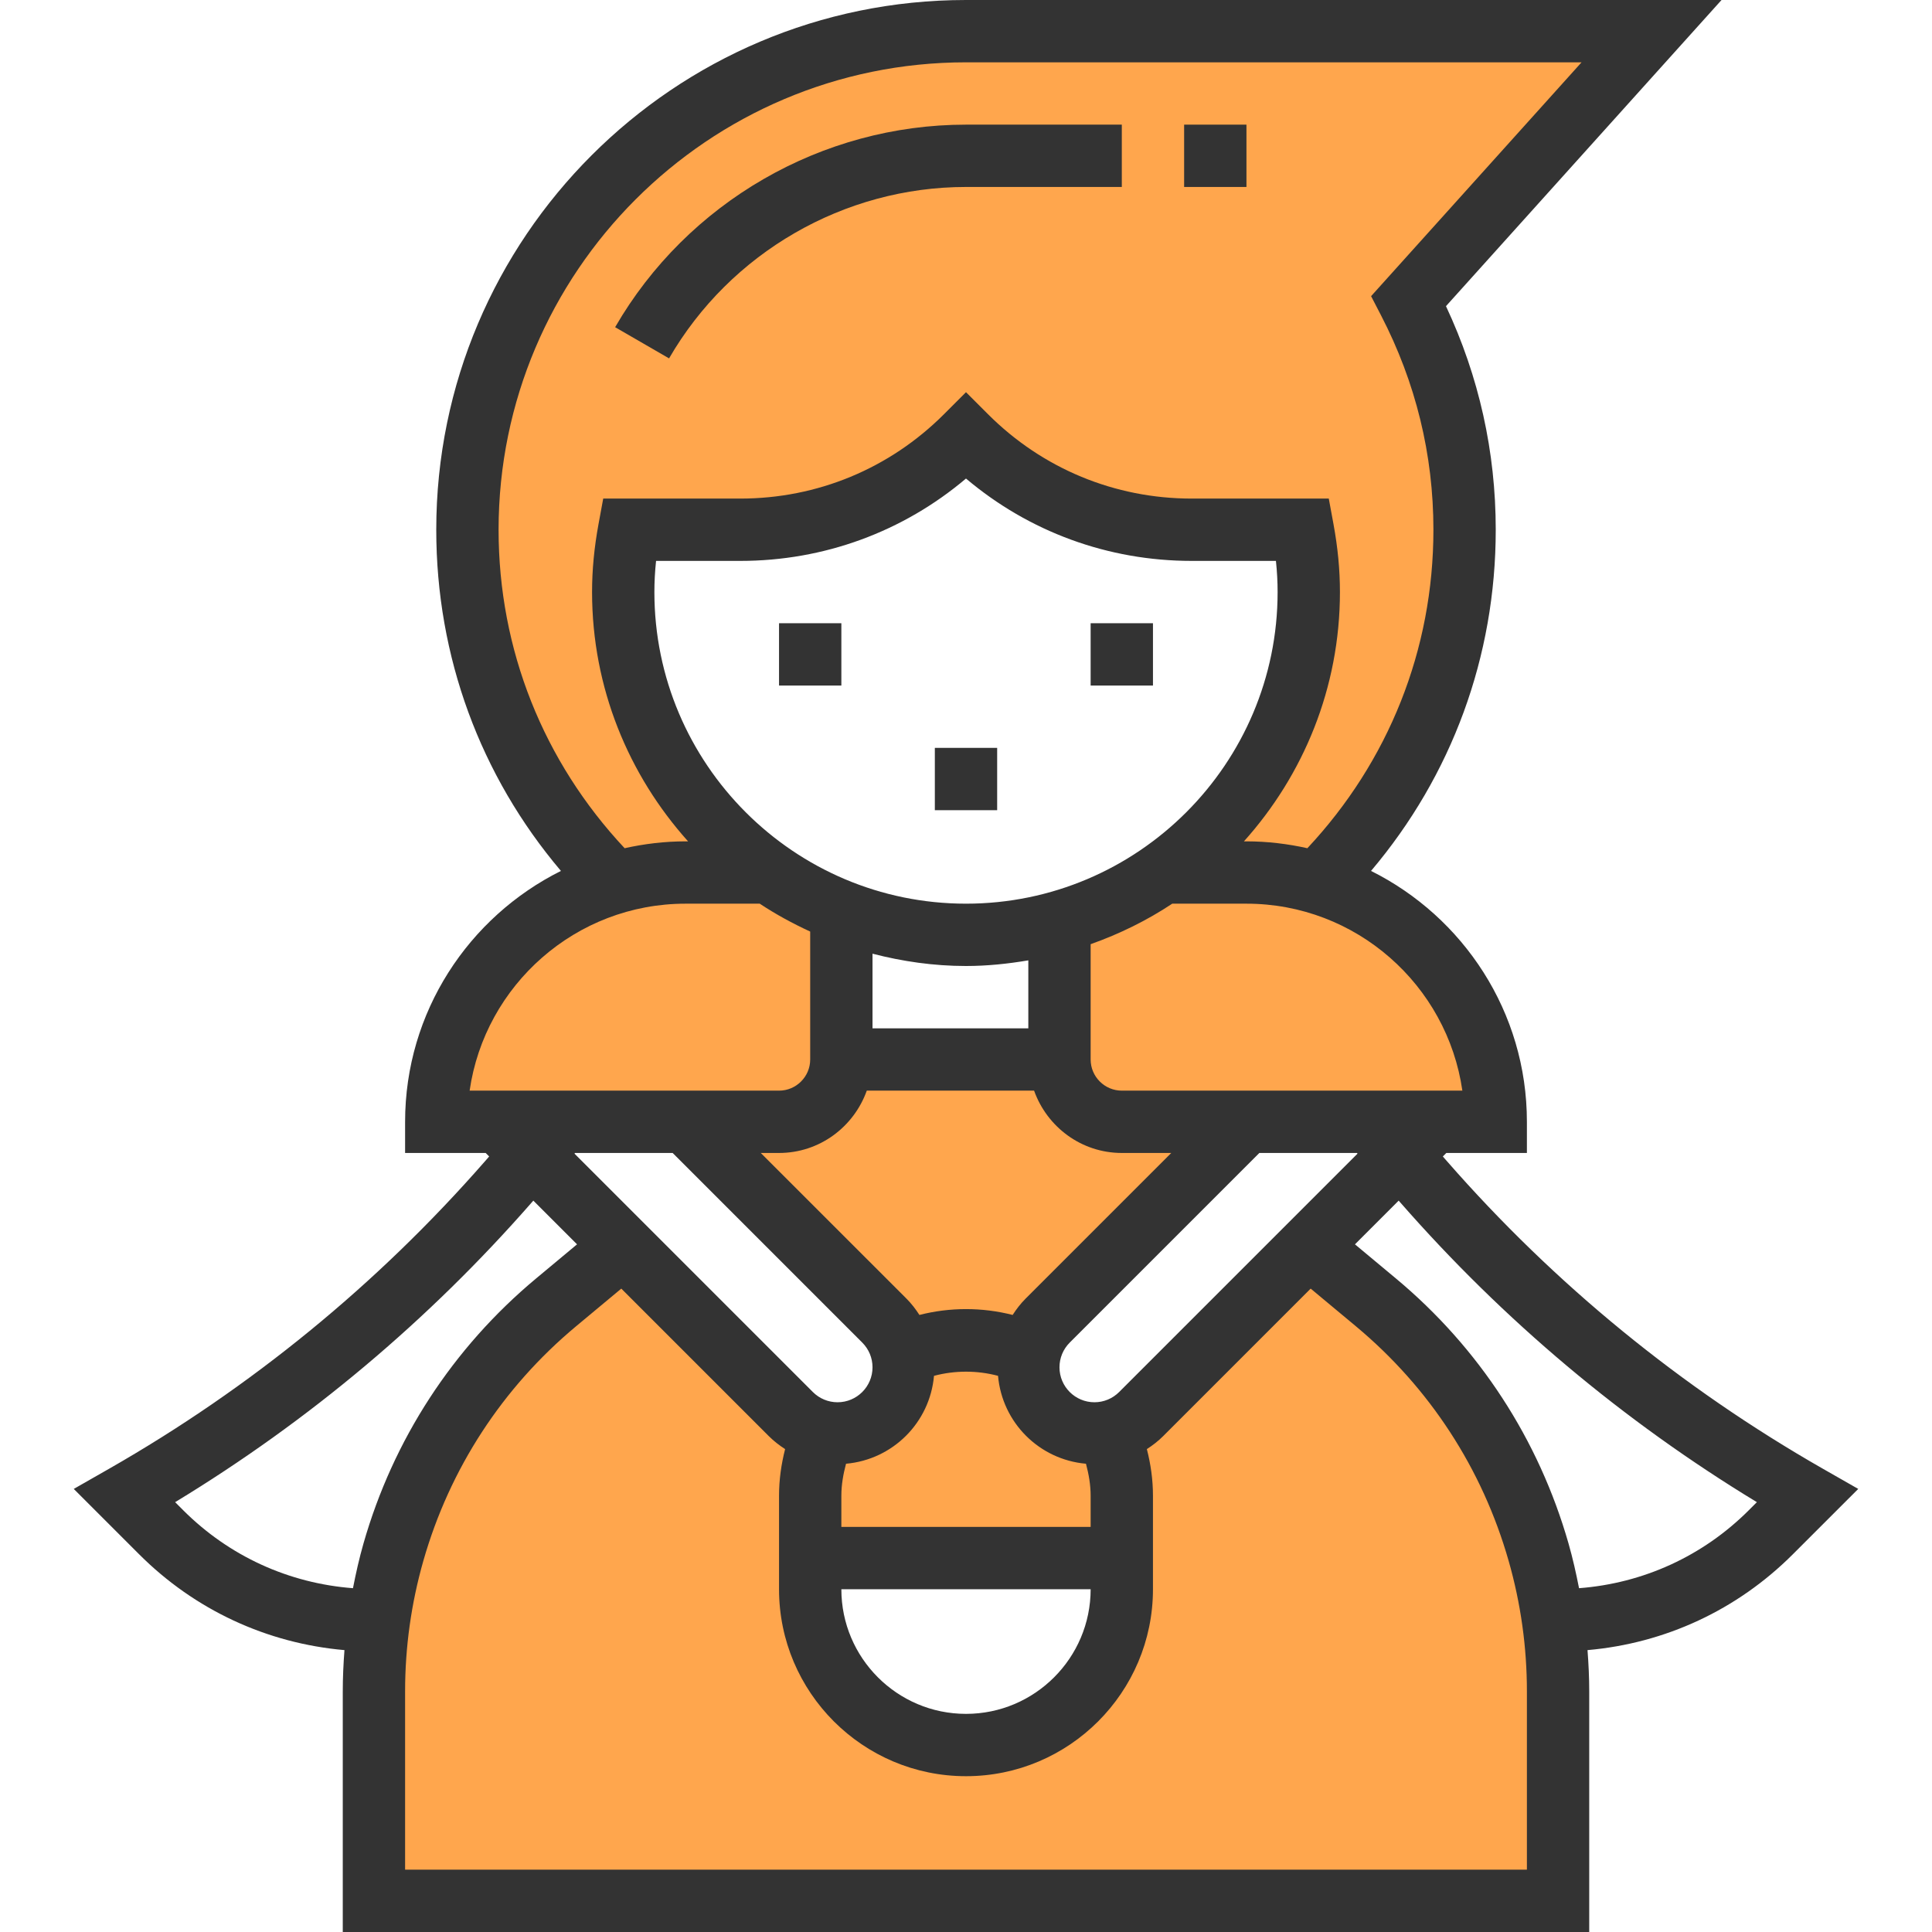 <?xml version="1.0" encoding="iso-8859-1"?>
<!-- Generator: Adobe Illustrator 19.0.0, SVG Export Plug-In . SVG Version: 6.00 Build 0)  -->
<svg xmlns="http://www.w3.org/2000/svg" xmlns:xlink="http://www.w3.org/1999/xlink" version="1.1" id="Capa_1" x="0px" y="0px" viewBox="0 0 496 496" style="enable-background:new 0 0 496 496;" xml:space="preserve">
<path style="fill:#FFA64D;" d="M353.24,334.368L336,320l-43.032,43.032c-3.176,3.176-7.496,4.968-12,4.968  C271.6,368,264,360.4,264,351.032c0-4.504,1.792-8.816,4.968-12L320,288h16h32h16c0-29.024-19.328-53.496-45.808-61.336  C361.496,203.48,376,171.464,376,136c0-21.192-5.232-41.128-14.344-58.728L424,8H248c-70.696,0-128,57.304-128,128  c0,35.464,14.504,67.48,37.808,90.664C131.328,234.504,112,258.976,112,288h16h32h16l51.032,51.032  c3.184,3.184,4.968,7.496,4.968,12C232,360.4,224.4,368,215.032,368c-4.504,0-8.816-1.792-12-4.968L160,320l-17.24,14.368  c-20.04,16.704-34.592,39.048-41.76,64.136c-3.32,11.608-5,23.624-5,35.696V488h304v-53.8c0-12.072-1.68-24.088-5-35.704  C387.832,373.416,373.28,351.072,353.24,334.368z M216,272v-38.088c-32.76-12.808-56-44.608-56-81.912c0-5.472,0.568-10.808,1.52-16  h28.536c21.728,0,42.576-8.632,57.944-24c15.368,15.368,36.208,24,57.944,24h28.536c0.952,5.192,1.52,10.528,1.52,16  c0,40.272-27.08,74.144-64,84.6V272H216z M288,408c0,22.088-17.912,40-40,40s-40-17.912-40-40v-8h80V408z"/>
<g>
	<rect x="280" y="160" style="fill:#333333;" width="16" height="16"/>
	<rect x="200" y="160" style="fill:#333333;" width="16" height="16"/>
	<rect x="240" y="192" style="fill:#333333;" width="16" height="16"/>
	<path style="fill:#333333;" d="M477.064,382.248l-9.096-5.192c-36.384-20.792-68.824-47.32-96.424-78.864l-1.128-1.296l0.896-0.896   H392v-8c0-28.2-16.336-52.6-40.016-64.408C372.696,199.136,384,168.576,384,136c0-20.016-4.296-39.304-12.776-57.4L441.968,0H248   c-74.992,0-136,61.008-136,136c0,32.576,11.296,63.144,32.008,87.592C120.336,235.4,104,259.8,104,288v8h20.688l0.896,0.896   l-1.128,1.296c-27.6,31.544-60.04,58.072-96.424,78.864l-9.096,5.192l16.776,16.776c14.304,14.304,32.808,22.864,52.72,24.608   C88.168,427.144,88,430.664,88,434.2V496h320v-61.8c0-3.528-0.168-7.056-0.44-10.568c19.92-1.744,38.416-10.296,52.72-24.608   L477.064,382.248z M287.312,357.376c-1.696,1.688-3.944,2.624-6.344,2.624c-4.944,0-8.968-4.024-8.968-8.968   c0-2.4,0.936-4.648,2.624-6.344L323.312,296h25.056l0.152,0.168L287.312,357.376z M216,392v-8c0-2.816,0.488-5.544,1.2-8.216   c12.008-1.056,21.52-10.56,22.584-22.568c5.384-1.424,11.048-1.424,16.44,0c1.064,12.008,10.568,21.512,22.576,22.568   c0.712,2.672,1.2,5.392,1.2,8.216v8H216z M147.48,296.168l0.152-0.168h25.056l48.688,48.688c1.688,1.696,2.624,3.944,2.624,6.344   c0,4.944-4.024,8.968-8.968,8.968c-2.4,0-4.648-0.936-6.344-2.624L147.48,296.168z M168,152c0-2.64,0.144-5.288,0.432-8h21.624   c21.448,0,41.744-7.456,57.944-21.144C264.192,136.544,284.496,144,305.944,144h21.624c0.288,2.712,0.432,5.36,0.432,8   c0,44.112-35.888,80-80,80S168,196.112,168,152z M248,248c5.464,0,10.784-0.568,16-1.448V264h-40v-19.16   C231.688,246.832,239.704,248,248,248z M222.528,280h42.952c3.312,9.288,12.112,16,22.528,16h12.688l-37.376,37.376   c-1.288,1.288-2.384,2.712-3.344,4.208c-7.84-2-16.104-2-23.936,0c-0.96-1.496-2.056-2.92-3.344-4.208L195.312,296H200   C210.416,296,219.216,289.288,222.528,280z M280,408c0,17.648-14.352,32-32,32s-32-14.352-32-32H280z M375.432,280H288   c-4.408,0-8-3.592-8-8v-29.6c7.44-2.64,14.48-6.104,20.952-10.4H320C348.168,232,371.536,252.896,375.432,280z M128,136   c0-66.168,53.832-120,120-120h158.032L352,76.032l2.544,4.92C363.472,98.192,368,116.712,368,136   c0,30.792-11.512,59.488-32.36,81.76C330.6,216.64,325.376,216,320,216h-0.648C334.616,198.992,344,176.6,344,152   c0-5.688-0.544-11.4-1.656-17.448L341.136,128h-35.192c-19.752,0-38.32-7.688-52.288-21.656L248,100.688l-5.656,5.656   C228.376,120.312,209.808,128,190.056,128h-35.192l-1.208,6.552C152.544,140.6,152,146.312,152,152c0,24.6,9.384,46.992,24.648,64   H176c-5.376,0-10.6,0.64-15.64,1.76C139.512,195.496,128,166.792,128,136z M176,232h19.048c4.096,2.72,8.448,5.08,12.952,7.16V272   c0,4.408-3.592,8-8,8h-79.432C124.464,252.896,147.832,232,176,232z M47.024,387.712l-2.064-2.064   c34.304-20.824,65.048-46.656,91.528-76.92l0.432-0.496l11.224,11.224l-10.512,8.76c-21.36,17.8-36.688,41.336-44.328,68.08   c-1.08,3.776-1.936,7.592-2.688,11.44C74.152,406.48,58.832,399.52,47.024,387.712z M392,480H104v-45.8   c0-11.336,1.576-22.6,4.688-33.504c6.752-23.64,20.304-44.448,39.184-60.184l11.632-9.688l37.864,37.864   c1.288,1.288,2.704,2.376,4.192,3.336c-0.992,3.888-1.56,7.888-1.56,11.976v8v8v8c0,26.472,21.528,48,48,48s48-21.528,48-48v-8v-8   v-8c0-4.088-0.568-8.08-1.568-11.976c1.496-0.96,2.912-2.056,4.192-3.336l37.864-37.864l11.632,9.688   c18.88,15.736,32.432,36.544,39.184,60.184C390.424,411.6,392,422.864,392,434.2V480z M448.976,387.712   c-11.8,11.8-27.128,18.768-43.592,20.024c-0.752-3.84-1.608-7.664-2.688-11.44c-7.64-26.736-22.968-50.28-44.328-68.08   l-10.512-8.76l11.224-11.224l0.432,0.496c26.48,30.264,57.232,56.096,91.528,76.92L448.976,387.712z"/>
	<rect x="304" y="32" style="fill:#333333;" width="16" height="16"/>
	<path style="fill:#333333;" d="M248,48h40V32h-40c-37.016,0-71.528,19.92-90.08,52l13.848,8.008C187.472,64.864,216.68,48,248,48z"/>
</g>
<g>
</g>
<g>
</g>
<g>
</g>
<g>
</g>
<g>
</g>
<g>
</g>
<g>
</g>
<g>
</g>
<g>
</g>
<g>
</g>
<g>
</g>
<g>
</g>
<g>
</g>
<g>
</g>
<g>
</g>
</svg>
